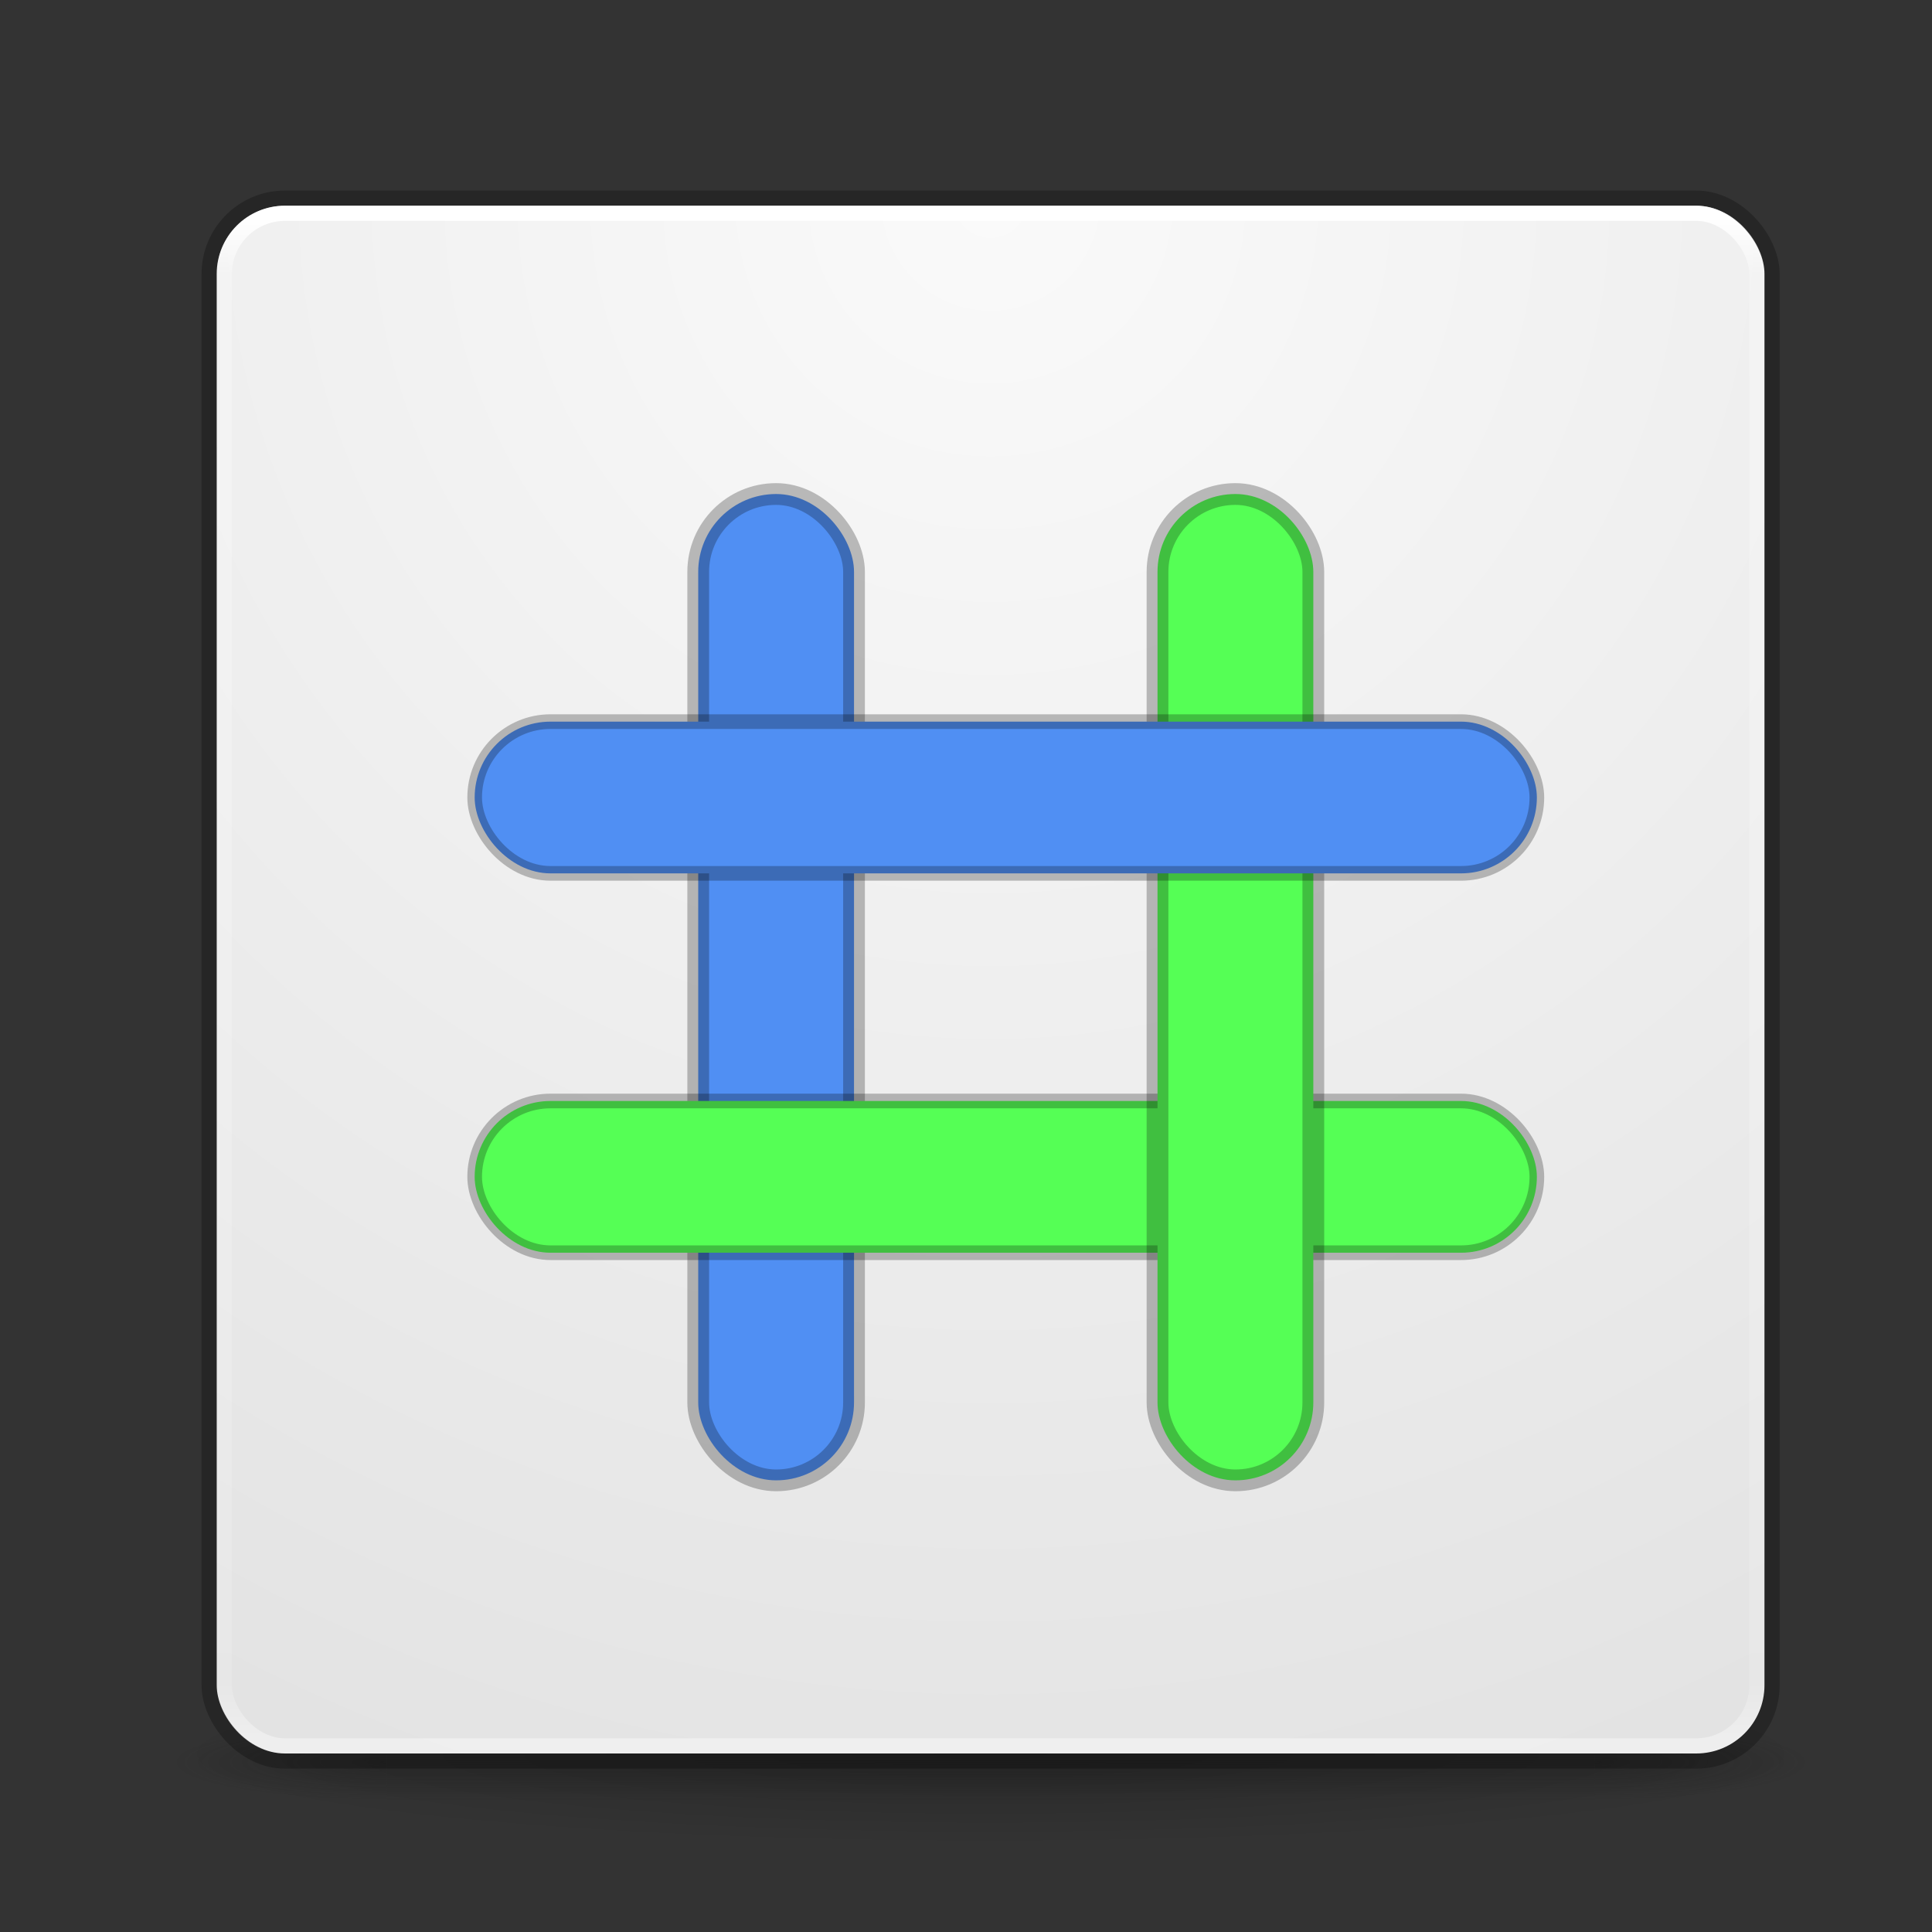 <?xml version="1.0" encoding="UTF-8" standalone="no"?>
<svg
   height="48"
   width="48"
   version="1.1"
   viewBox="0 0 48 48"
   id="svg2"
   inkscape:version="1.1 (c68e22c387, 2021-05-23)"
   sodipodi:docname="com.github.jeysonflores.hasher48.svg"
   inkscape:export-filename="C:\Data\Dev\github\elementaryPlus\elementaryPlus\apps\128\netflix.png"
   inkscape:export-xdpi="90"
   inkscape:export-ydpi="90"
   xmlns:inkscape="http://www.inkscape.org/namespaces/inkscape"
   xmlns:sodipodi="http://sodipodi.sourceforge.net/DTD/sodipodi-0.dtd"
   xmlns:xlink="http://www.w3.org/1999/xlink"
   xmlns="http://www.w3.org/2000/svg"
   xmlns:svg="http://www.w3.org/2000/svg"
   xmlns:rdf="http://www.w3.org/1999/02/22-rdf-syntax-ns#"
   xmlns:cc="http://creativecommons.org/ns#"
   xmlns:dc="http://purl.org/dc/elements/1.1/">
  <rect x="0" y="0" width="48" height="48" fill="#333333" stroke="none"/>
  <sodipodi:namedview
     pagecolor="#ffffff"
     bordercolor="#666666"
     borderopacity="1"
     objecttolerance="10"
     gridtolerance="10"
     guidetolerance="10"
     inkscape:pageopacity="0"
     inkscape:pageshadow="2"
     inkscape:window-width="1366"
     inkscape:window-height="707"
     id="namedview113"
     showgrid="true"
     inkscape:zoom="5.7294088"
     inkscape:cx="24.173524"
     inkscape:cy="37.962032"
     inkscape:window-x="0"
     inkscape:window-y="30"
     inkscape:window-maximized="1"
     inkscape:current-layer="g39"
     inkscape:pagecheckerboard="0"
     width="64px">
    <inkscape:grid
       type="xygrid"
       id="grid4343" />
  </sodipodi:namedview>
  <defs
     id="defs4">
    <rect
       x="20"
       y="25"
       width="85"
       height="85"
       id="rect5133" />
    <linearGradient
       id="f"
       y2="42.262"
       gradientUnits="userSpaceOnUse"
       x2="24"
       gradientTransform="matrix(2.73,0,0,2.73,-1.514,925.85)"
       y1="5.591"
       x1="24">
      <stop
         stop-color="#fff"
         offset="0"
         id="stop7" />
      <stop
         stop-color="#fff"
         stop-opacity=".235"
         offset=".038"
         id="stop9" />
      <stop
         stop-color="#fff"
         stop-opacity=".157"
         offset=".967"
         id="stop11" />
      <stop
         stop-color="#fff"
         stop-opacity=".392"
         offset="1"
         id="stop13" />
    </linearGradient>
    <radialGradient
       id="e"
       gradientUnits="userSpaceOnUse"
       cy="4.342"
       cx="32"
       gradientTransform="matrix(1.8995e-8,4.364,-4.364,1.8995e-8,82.948,800.42)"
       r="27.5">
      <stop
         stop-color="#fafafa"
         offset="0"
         id="stop16" />
      <stop
         stop-color="#e1e1e1"
         offset="1"
         id="stop18" />
    </radialGradient>
    <radialGradient
       id="d"
       xlink:href="#a"
       gradientUnits="userSpaceOnUse"
       cy="43.5"
       cx="4.993"
       gradientTransform="matrix(2.004,0,0,1.4,27.988,-17.4)"
       r="2.5" />
    <linearGradient
       id="a">
      <stop
         stop-color="#181818"
         offset="0"
         id="stop22" />
      <stop
         stop-color="#181818"
         stop-opacity="0"
         offset="1"
         id="stop24" />
    </linearGradient>
    <radialGradient
       id="c"
       xlink:href="#a"
       gradientUnits="userSpaceOnUse"
       cy="43.5"
       cx="4.993"
       gradientTransform="matrix(2.004,0,0,1.4,-20.012,-104.4)"
       r="2.5" />
    <linearGradient
       id="g"
       y2="39.999"
       gradientUnits="userSpaceOnUse"
       x2="25.058"
       y1="47.028"
       x1="25.058">
      <stop
         stop-color="#181818"
         stop-opacity="0"
         offset="0"
         id="stop28" />
      <stop
         stop-color="#181818"
         offset=".5"
         id="stop30" />
      <stop
         stop-color="#181818"
         stop-opacity="0"
         offset="1"
         id="stop32" />
    </linearGradient>
    <radialGradient
       id="b"
       gradientUnits="userSpaceOnUse"
       cy="93.468"
       cx="-4.029"
       gradientTransform="matrix(1.556,0,0,0.17,70.27,1026.5)"
       r="35.338">
      <stop
         offset="0"
         id="stop35" />
      <stop
         stop-opacity="0"
         offset="1"
         id="stop37" />
    </radialGradient>
  </defs>
  <g
     transform="translate(0,-924.36)"
     id="g39">
    <g
       id="g870"
       transform="matrix(0.377,0,0,0.377,0.483,574.955)">
      <path
         opacity="0.2"
         style="color:#000000;fill:url(#b)"
         d="m 119,1042.4 a 55,6 0 0 1 -110,0 55,6 0 1 1 110,0 z"
         fill="url(#b)"
         id="path41" />
      <g
         transform="matrix(2.7,0,0,0.556,-0.8,1019.3)"
         id="g43">
        <g
           opacity="0.4"
           transform="matrix(1.053,0,0,1.286,-1.263,-13.429)"
           id="g45">
          <rect
             height="7"
             width="5"
             y="40"
             x="38"
             fill="url(#d)"
             id="rect47"
             style="fill:url(#d)" />
          <rect
             transform="scale(-1)"
             height="7"
             width="5"
             y="-47"
             x="-10"
             fill="url(#c)"
             id="rect49"
             style="fill:url(#c)" />
          <rect
             height="7"
             width="28"
             y="40"
             x="10"
             fill="url(#g)"
             id="rect51"
             style="fill:url(#g)" />
        </g>
      </g>
      <rect
         style="color:#000000;fill:url(#e)"
         rx="4.5"
         ry="4.5"
         height="102"
         width="102"
         y="940.36"
         x="13"
         id="rect53"
         fill="url(#e)"
         inkscape:export-xdpi="90"
         inkscape:export-ydpi="90" />
      <rect
         rx="4"
         ry="4"
         height="101"
         width="101"
         y="940.86"
         x="13.5"
         id="rect55"
         stroke-linejoin="round"
         stroke-linecap="round"
         stroke="url(#f)"
         fill="none"
         style="stroke:url(#f)" />
      <rect
         style="color:#000000"
         rx="5"
         ry="5"
         height="103"
         width="103"
         y="939.86"
         x="12.5"
         id="rect57"
         stroke="#000000"
         fill="none"
         opacity="0.25" />
      <rect
         style="font-size:40px;line-height:1.25;white-space:pre;fill:#508ff3;fill-opacity:1;stroke:#000000;stroke-width:1.433;stroke-opacity:0.251;paint-order:fill markers stroke"
         id="rect16582"
         width="10.268"
         height="65"
         x="44.732"
         y="959.36"
         ry="5.134" />
      <rect
         style="font-size:40px;line-height:1.25;white-space:pre;fill:#55ff55;fill-opacity:1;stroke:#000000;stroke-width:0.966;stroke-opacity:0.251;paint-order:fill markers stroke"
         id="rect16937-2"
         width="70"
         height="10"
         x="30"
         y="999.36"
         ry="5" />
      <rect
         style="font-size:40px;line-height:1.25;white-space:pre;shape-inside:url(#rect5133);fill:#55ff55;fill-opacity:1;stroke:#000000;stroke-width:1.433;stroke-opacity:0.251;paint-order:fill markers stroke"
         id="rect16582-4"
         width="10.268"
         height="65"
         x="75"
         y="959.36"
         ry="5.134" />
      <rect
         style="font-size:40px;line-height:1.25;white-space:pre;fill:#508ff3;fill-opacity:1;stroke:#000000;stroke-width:0.966;stroke-opacity:0.251;paint-order:fill markers stroke"
         id="rect16937"
         width="70"
         height="10"
         x="30"
         y="974.36"
         ry="5" />
    </g>
  </g>
</svg>
